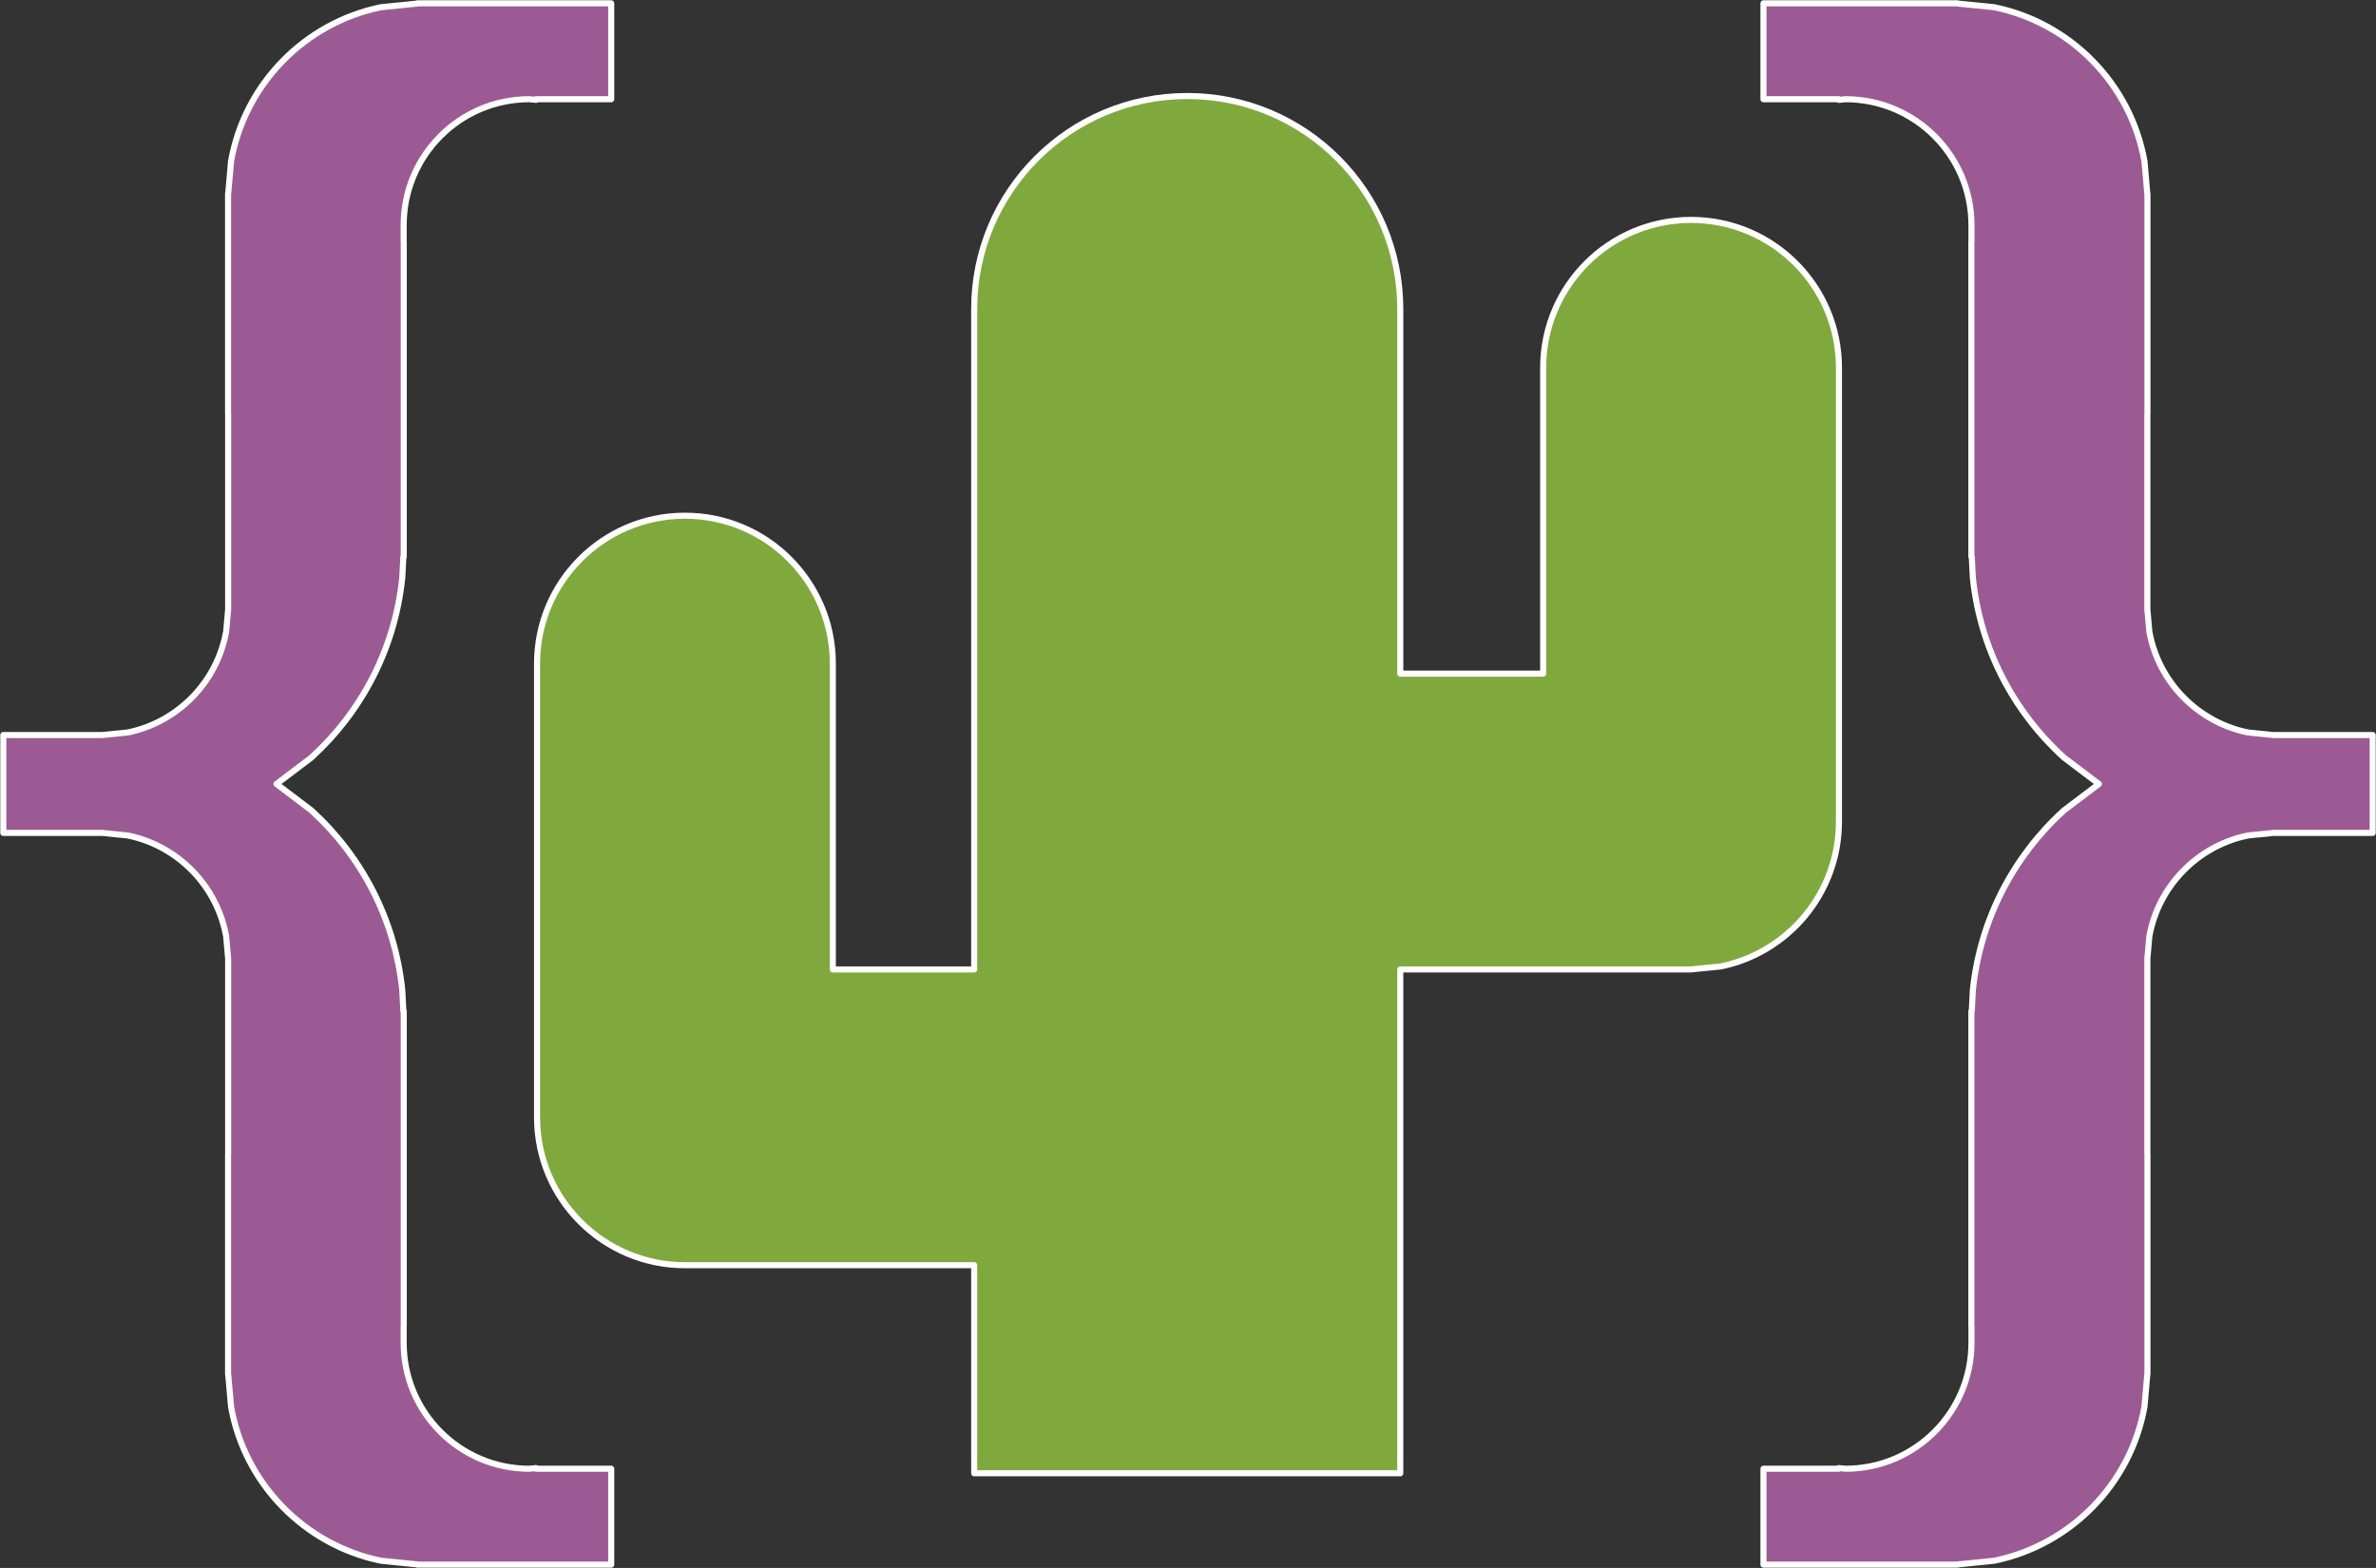 <svg width="1794" height="1184" xmlns="http://www.w3.org/2000/svg" xmlns:xlink="http://www.w3.org/1999/xlink" xml:space="preserve" overflow="hidden"><rect width="100%" height="100%" fill="#333333" stroke="none"/><g transform="translate(-2533 -1243)"><path d="M3429.42 1315.5C3518.26 1315.5 3590.28 1387.53 3590.28 1476.38L3590.28 1751.68 3698.17 1751.68 3698.17 1520.74C3698.17 1459.06 3748.16 1409.06 3809.83 1409.06 3871.51 1409.06 3921.5 1459.06 3921.5 1520.74L3921.5 1863.36 3921.5 1863.36C3921.5 1917.32 3883.22 1962.35 3832.34 1972.77L3809.83 1975.03 3809.83 1975.03 3809.83 1975.03 3590.28 1975.03 3590.28 2355.5 3268.56 2355.5 3268.56 2198.39 3050.17 2198.39 3050.17 2198.39 3050.17 2198.39C2988.49 2198.39 2938.5 2148.39 2938.5 2086.71L2938.5 1744.1C2938.5 1682.42 2988.49 1632.42 3050.17 1632.42 3111.84 1632.42 3161.83 1682.42 3161.83 1744.1L3161.83 1975.03 3268.56 1975.03 3268.56 1476.38C3268.56 1387.53 3340.58 1315.5 3429.42 1315.5Z" stroke="#FFFFFF" stroke-width="4.583" stroke-linecap="round" stroke-linejoin="round" stroke-miterlimit="10" fill="#80A93D" fill-rule="evenodd"/><path d="M144.65 0 144.647 0 0 0 0 72.409 20.063 72.409 56.757 72.409 56.757 72.916 61.779 72.409C114.205 72.409 156.705 114.959 156.705 167.446L156.684 167.655 156.705 167.655 156.705 180.437 156.642 180.437 156.642 411.743 156.642 418.028 156.959 418.028 157.741 433.542C163.194 487.296 188.593 535.147 226.411 569.56L252.721 589.5 226.411 609.44C188.593 643.853 163.194 691.704 157.741 745.459L156.959 760.972 156.642 760.972 156.642 767.258 156.642 998.563 156.705 998.563 156.705 1011.34 156.684 1011.34 156.705 1011.55C156.705 1064.04 114.205 1106.59 61.779 1106.59L56.757 1106.08 56.757 1106.59 20.063 1106.59 0 1106.59 0 1179 144.647 1179 144.65 1179 144.653 1179 146.378 1179 146.378 1178.83 173.802 1176.06C231.477 1164.24 276.649 1118.06 287.04 1059.82L289.184 1035.49 289.3 1035.49 289.3 1034.18 289.3 869.344 289.237 869.344 289.237 721.506 289.237 721.5 289.237 721.494 289.237 720.745 289.303 720.745 290.719 704.677C297.539 666.455 327.183 636.148 365.032 628.394L383.662 626.514 383.662 626.464 384.163 626.464 459 626.464 459 624.946 459 554.054 459 552.537 384.163 552.537 383.662 552.537 383.662 552.486 365.032 550.606C327.183 542.852 297.539 512.546 290.719 474.323L289.303 458.255 289.237 458.255 289.237 457.506 289.237 457.5 289.237 457.494 289.237 309.656 289.3 309.656 289.3 144.818 289.3 143.509 289.184 143.509 287.04 119.183C276.649 60.939 231.477 14.758 173.802 2.942L146.378 0.174 146.378 0 144.653 0Z" stroke="#FFFFFF" stroke-width="4.583" stroke-linecap="round" stroke-linejoin="round" stroke-miterlimit="10" fill="#9C5A94" fill-rule="evenodd" transform="matrix(-1 1.22465e-16 1.22465e-16 1 2994.5 1245.5)"/><path d="M4009.47 1245.5 4009.46 1245.5 3864.5 1245.5 3864.5 1317.91 3884.61 1317.91 3921.38 1317.91 3921.38 1318.42 3926.41 1317.91C3978.95 1317.91 4021.55 1360.46 4021.55 1412.95L4021.53 1413.16 4021.55 1413.16 4021.55 1425.94 4021.48 1425.94 4021.48 1657.24 4021.48 1663.53 4021.8 1663.53 4022.58 1679.04C4028.05 1732.8 4053.5 1780.65 4091.4 1815.06L4117.77 1835 4091.4 1854.94C4053.5 1889.35 4028.05 1937.2 4022.58 1990.96L4021.8 2006.47 4021.48 2006.47 4021.48 2012.76 4021.48 2244.06 4021.55 2244.06 4021.55 2256.84 4021.53 2256.84 4021.55 2257.05C4021.55 2309.54 3978.95 2352.09 3926.41 2352.09L3921.38 2351.58 3921.38 2352.09 3884.61 2352.09 3864.5 2352.09 3864.5 2424.5 4009.46 2424.5 4009.47 2424.5 4009.47 2424.5 4011.2 2424.5 4011.2 2424.33 4038.68 2421.56C4096.48 2409.74 4141.75 2363.56 4152.17 2305.32L4154.31 2280.99 4154.43 2280.99 4154.43 2279.68 4154.43 2114.84 4154.37 2114.84 4154.37 1967.01 4154.37 1967 4154.37 1966.99 4154.37 1966.24 4154.43 1966.24 4155.85 1950.18C4162.69 1911.95 4192.4 1881.65 4230.33 1873.89L4249 1872.01 4249 1871.96 4249.5 1871.96 4324.5 1871.96 4324.5 1870.45 4324.5 1799.55 4324.5 1798.04 4249.5 1798.04 4249 1798.04 4249 1797.99 4230.33 1796.11C4192.4 1788.35 4162.69 1758.05 4155.85 1719.82L4154.43 1703.76 4154.37 1703.76 4154.37 1703.01 4154.37 1703 4154.37 1702.99 4154.37 1555.16 4154.43 1555.16 4154.43 1390.32 4154.43 1389.01 4154.31 1389.01 4152.17 1364.68C4141.75 1306.44 4096.48 1260.26 4038.68 1248.44L4011.2 1245.67 4011.2 1245.5 4009.47 1245.5Z" stroke="#FFFFFF" stroke-width="4.583" stroke-linecap="round" stroke-linejoin="round" stroke-miterlimit="10" fill="#9C5A94" fill-rule="evenodd"/></g></svg>